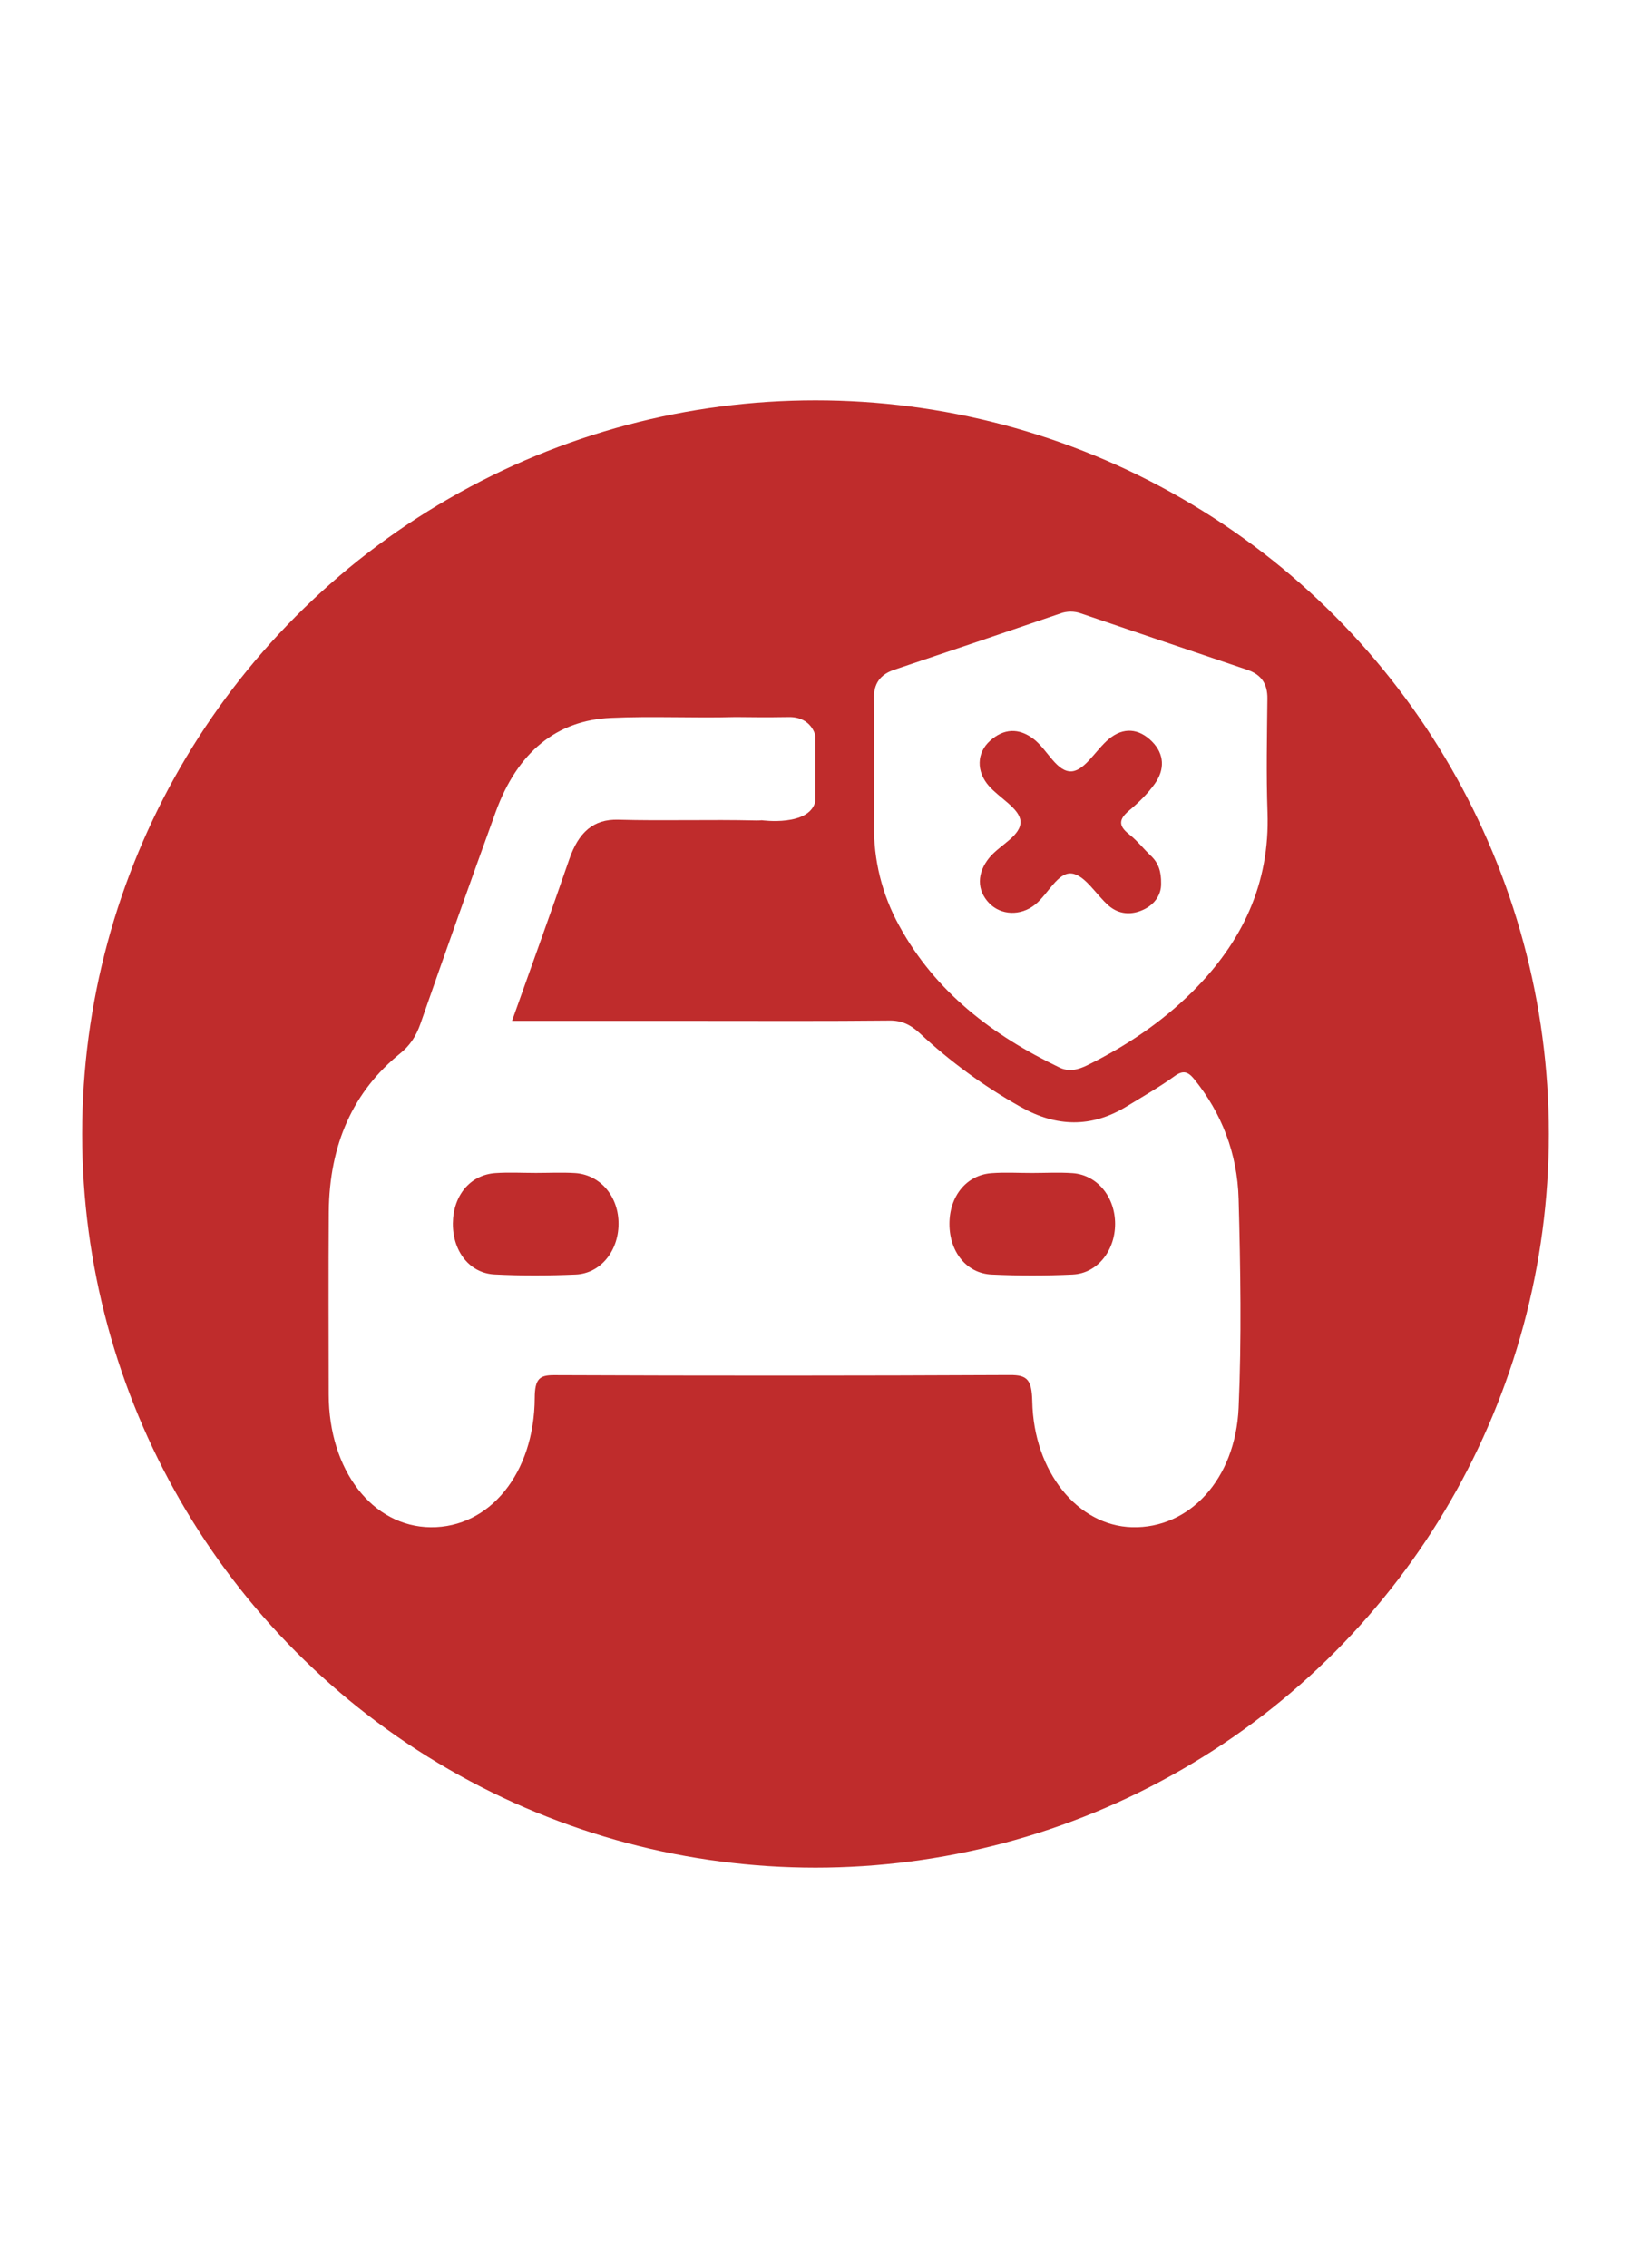 <svg width="100" height="139" viewBox="0 0 139 139" fill="none" xmlns="http://www.w3.org/2000/svg">
<g filter="url(#filter0_d_601_457)">
<circle cx="69.5" cy="65.5" r="62.5" fill="#BF2C2C"/>
</g>
<path d="M108.022 42.092C107.909 38.868 107.979 35.636 108.013 32.408C108.027 31.138 107.481 30.355 106.3 29.957C101.576 28.362 96.855 26.762 92.136 25.157C91.564 24.948 90.937 24.948 90.366 25.157C85.65 26.771 80.929 28.369 76.203 29.953C75.025 30.35 74.453 31.121 74.479 32.397C74.521 34.359 74.49 36.322 74.49 38.285C74.49 39.9 74.51 41.514 74.487 43.127C74.434 46.144 75.175 49.121 76.635 51.761C79.729 57.415 84.6 61.103 90.294 63.836C91.109 64.228 91.9 64.02 92.672 63.639C95.975 62.01 99.004 59.982 101.619 57.38C105.85 53.17 108.236 48.196 108.022 42.092ZM96.224 43.964C96.906 44.498 97.453 45.202 98.087 45.802C98.721 46.402 98.973 47.135 98.954 48.173C98.971 49.103 98.42 49.934 97.461 50.385C96.447 50.863 95.368 50.816 94.478 50.042C93.403 49.106 92.459 47.431 91.327 47.309C90.141 47.183 89.312 49.089 88.205 49.967C86.972 50.945 85.302 50.872 84.302 49.836C83.239 48.733 83.245 47.266 84.32 45.956C85.215 44.864 87.081 44.069 86.965 42.82C86.866 41.76 85.182 40.88 84.278 39.85C83.189 38.607 83.231 37.037 84.373 36.005C85.544 34.947 86.827 34.882 88.098 35.857C89.262 36.749 90.069 38.713 91.354 38.605C92.47 38.508 93.402 36.767 94.501 35.853C95.744 34.819 97.067 34.943 98.185 36.071C99.247 37.144 99.272 38.453 98.431 39.642C97.828 40.498 97.048 41.256 96.242 41.932C95.366 42.666 95.273 43.221 96.224 43.964Z" fill="white"/>
<path d="M105.561 75.06C105.457 71.113 104.084 67.69 101.788 64.843C101.231 64.153 100.812 64.058 100.101 64.571C98.781 65.523 97.385 66.315 96.012 67.154C93.01 68.986 90.033 68.911 86.983 67.191C83.875 65.448 80.987 63.339 78.38 60.91C77.595 60.178 76.828 59.826 75.829 59.835C70.429 59.89 65.029 59.862 59.629 59.862H43.637C45.348 55.049 46.966 50.597 48.511 46.108C49.306 43.798 50.566 42.666 52.687 42.725C56.598 42.832 60.512 42.697 64.423 42.79C64.592 42.795 64.761 42.789 64.929 42.772C64.929 42.772 68.972 43.335 69.489 41.16V35.568C69.489 35.568 69.174 33.944 67.209 33.98C65.55 34.01 63.428 33.99 62.808 33.98C62.751 33.98 62.692 33.976 62.63 33.98C59.105 34.074 55.574 33.892 52.052 34.051C47.483 34.259 44.117 36.905 42.238 42.083C40.066 48.077 37.929 54.089 35.827 60.119C35.447 61.202 34.919 61.979 34.096 62.643C30.151 65.829 28.06 70.33 28.02 76.147C27.984 81.329 28.007 86.511 28.013 91.693C28.022 98.135 31.73 102.952 36.706 103C41.728 103.048 45.538 98.411 45.572 91.989C45.581 90.345 45.988 90.04 47.232 90.045C60.18 90.099 73.129 90.096 86.078 90.035C87.543 90.027 87.935 90.428 87.975 92.28C88.094 98.278 91.85 102.875 96.481 102.997C101.331 103.128 105.288 98.957 105.56 92.82C105.818 86.916 105.717 80.976 105.561 75.06ZM49.062 81.472C46.758 81.57 44.447 81.582 42.144 81.464C40.013 81.355 38.575 79.479 38.595 77.112C38.616 74.744 40.071 72.978 42.214 72.83C43.363 72.75 44.52 72.815 45.673 72.815C46.771 72.815 47.871 72.762 48.967 72.824C51.16 72.948 52.741 74.825 52.714 77.197C52.688 79.504 51.161 81.383 49.062 81.472ZM91.425 81.472C89.122 81.579 86.81 81.579 84.508 81.472C82.368 81.372 80.92 79.534 80.915 77.168C80.911 74.803 82.358 72.999 84.49 72.837C85.639 72.75 86.796 72.821 87.949 72.82C89.102 72.819 90.258 72.755 91.408 72.834C93.502 72.984 95.029 74.845 95.034 77.147C95.038 79.45 93.513 81.373 91.425 81.47V81.472Z" fill="white"/>
<defs>
<filter id="filter0_d_601_457" x="0" y="0" width="139" height="139" filterUnits="userSpaceOnUse" color-interpolation-filters="sRGB">
<feFlood flood-opacity="0" result="BackgroundImageFix"/>
<feColorMatrix in="SourceAlpha" type="matrix" values="0 0 0 0 0 0 0 0 0 0 0 0 0 0 0 0 0 0 127 0" result="hardAlpha"/>
<feOffset dy="4"/>
<feGaussianBlur stdDeviation="3.5"/>
<feComposite in2="hardAlpha" operator="out"/>
<feColorMatrix type="matrix" values="0 0 0 0 0 0 0 0 0 0 0 0 0 0 0 0 0 0 0.25 0"/>
<feBlend mode="normal" in2="BackgroundImageFix" result="effect1_dropShadow_601_457"/>
<feBlend mode="normal" in="SourceGraphic" in2="effect1_dropShadow_601_457" result="shape"/>
</filter>
</defs>
</svg>
